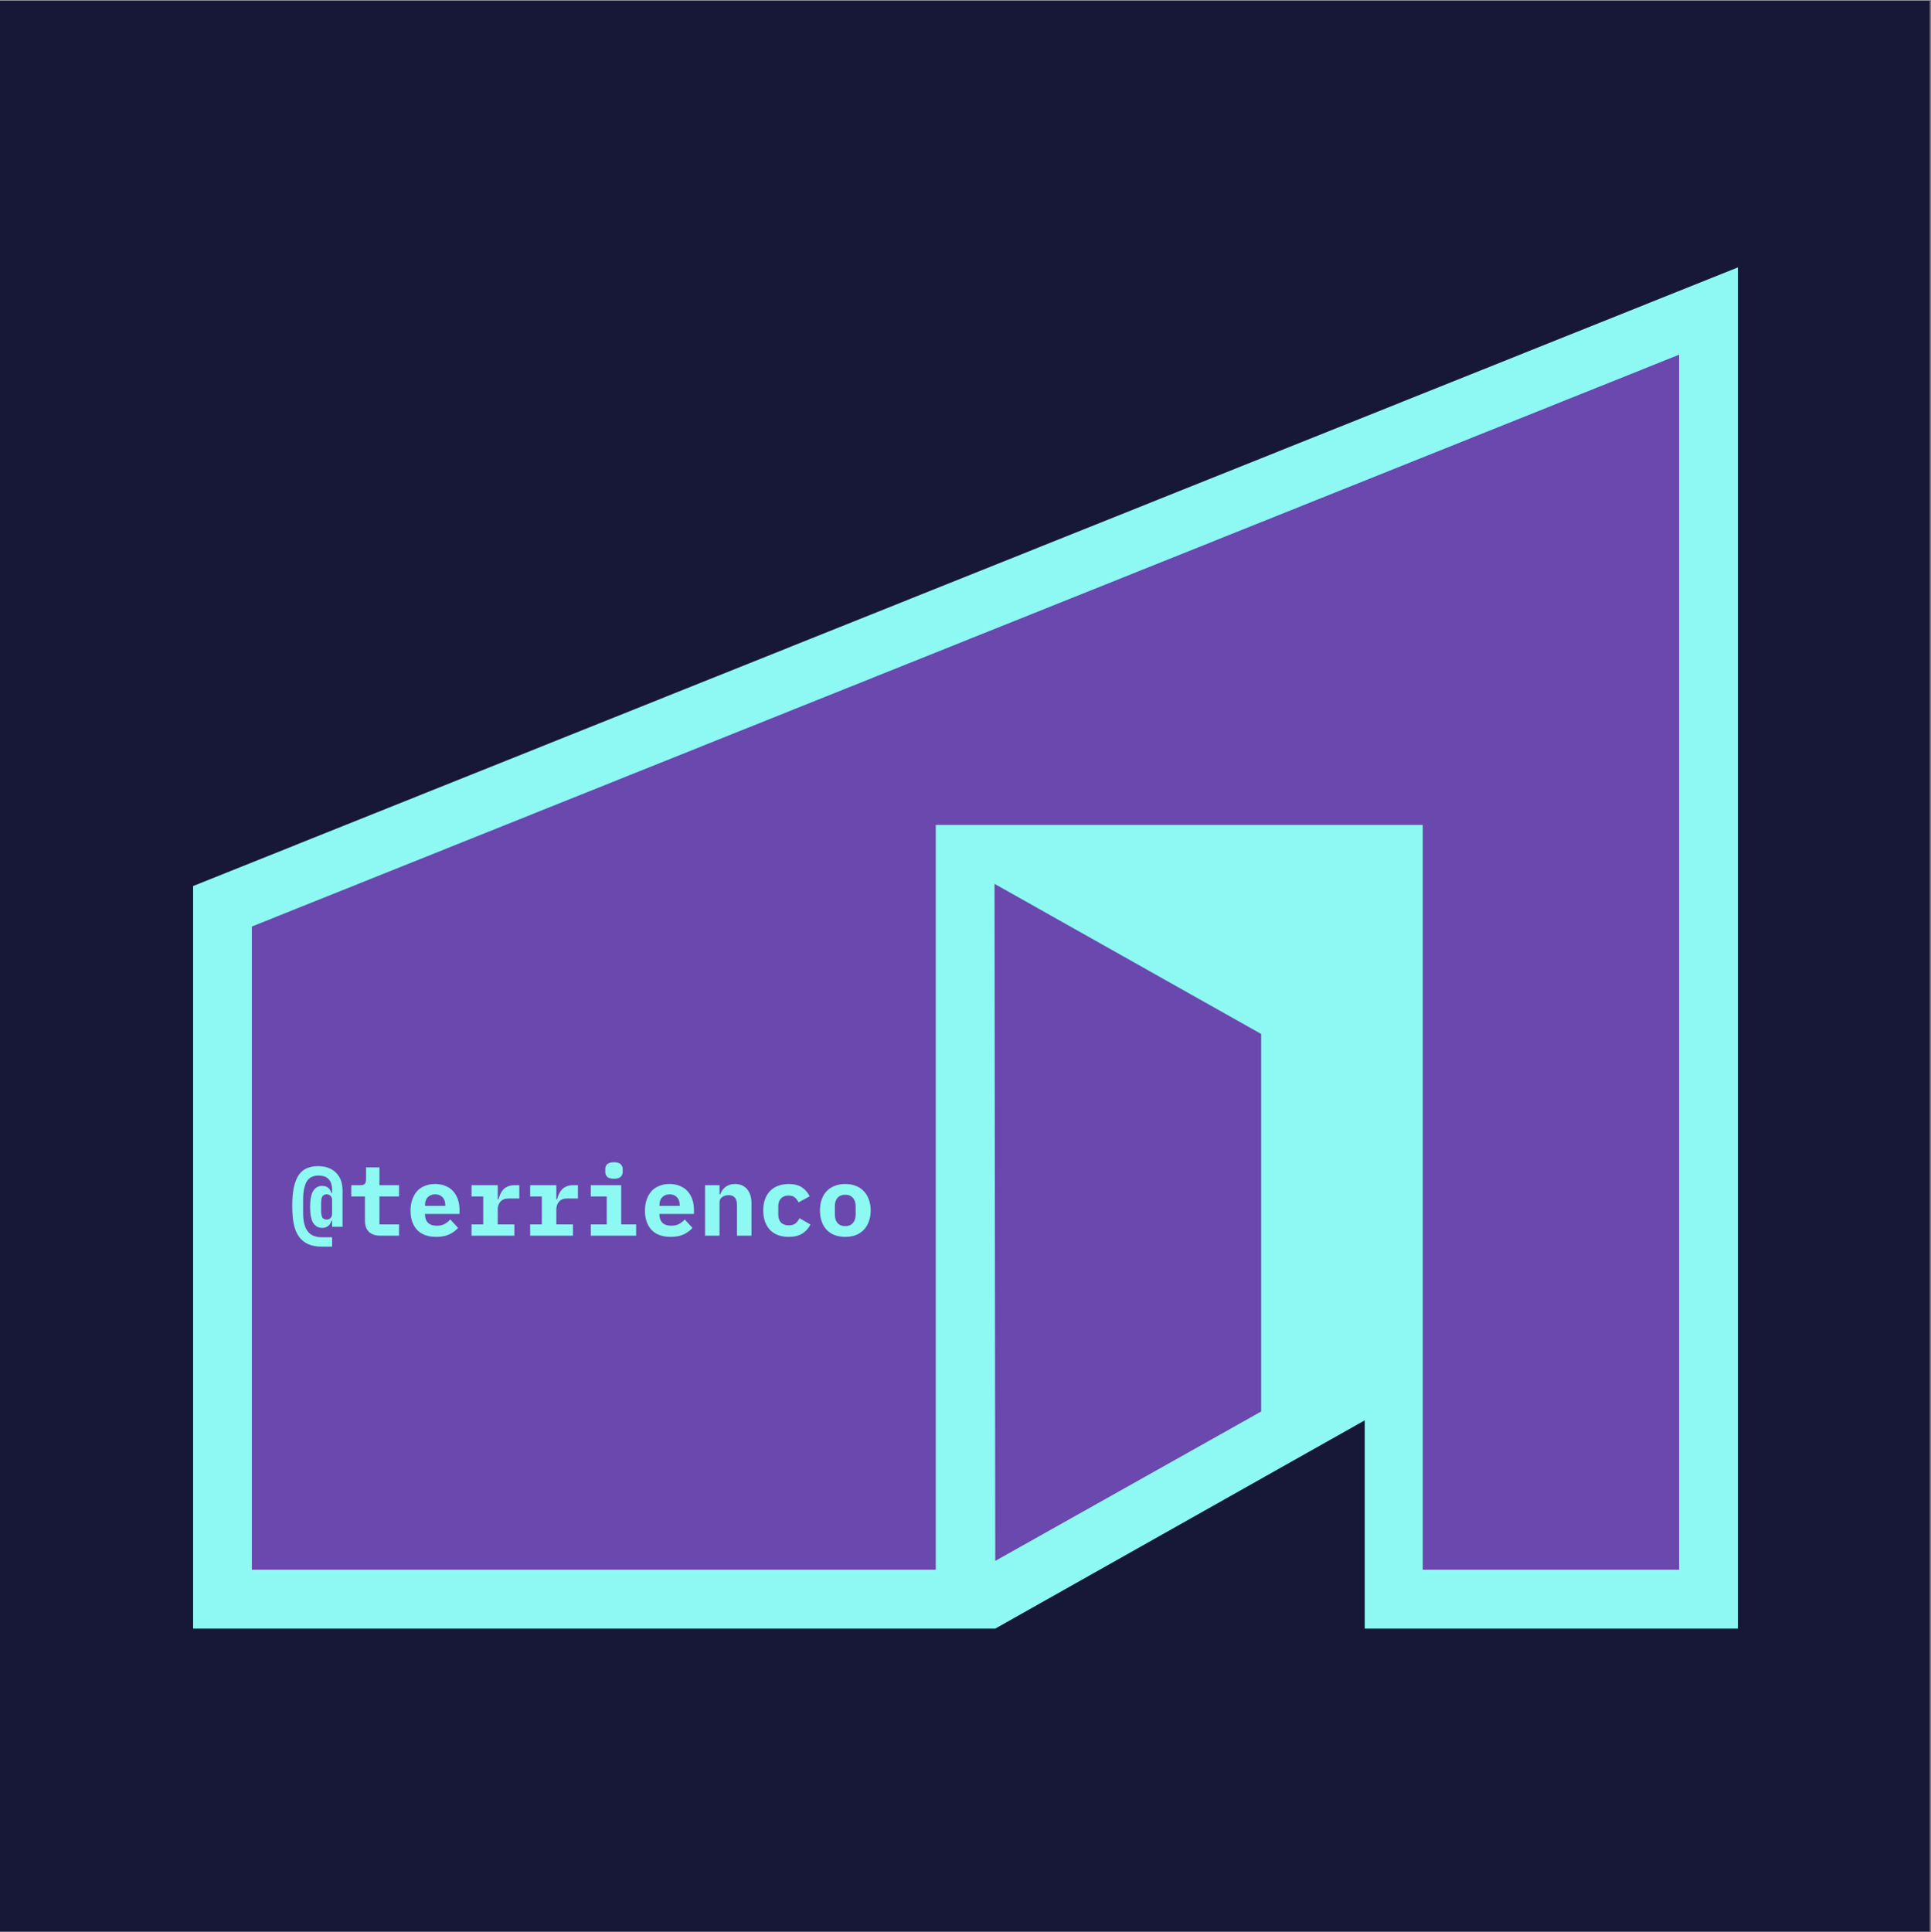 <svg xmlns="http://www.w3.org/2000/svg" xmlns:xlink="http://www.w3.org/1999/xlink" width="224.88" viewBox="0 0 224.88 225" height="225" version="1.0"><rect x="0" y="0" width="224.88" height="225" fill="#808080" stroke="none"/><defs><g id="c"><path d="M 5.078 1.281 L 3.891 1.281 C 3.254 1.281 2.719 1.18 2.281 0.984 C 1.844 0.785 1.484 0.488 1.203 0.094 C 0.93 -0.289 0.734 -0.781 0.609 -1.375 C 0.492 -1.977 0.438 -2.676 0.438 -3.469 C 0.438 -4.332 0.5 -5.055 0.625 -5.641 C 0.758 -6.234 0.953 -6.711 1.203 -7.078 C 1.461 -7.441 1.781 -7.703 2.156 -7.859 C 2.531 -8.016 2.953 -8.094 3.422 -8.094 C 3.922 -8.094 4.348 -8.02 4.703 -7.875 C 5.066 -7.727 5.363 -7.523 5.594 -7.266 C 5.832 -7.016 6.008 -6.719 6.125 -6.375 C 6.238 -6.031 6.297 -5.664 6.297 -5.281 L 6.297 -1.031 L 5.078 -1.031 L 5.078 -1.734 L 5 -1.734 C 4.914 -1.453 4.781 -1.242 4.594 -1.109 C 4.414 -0.973 4.195 -0.906 3.938 -0.906 C 3.477 -0.906 3.125 -1.098 2.875 -1.484 C 2.633 -1.879 2.516 -2.5 2.516 -3.344 C 2.516 -4.195 2.633 -4.816 2.875 -5.203 C 3.125 -5.598 3.477 -5.797 3.938 -5.797 C 4.195 -5.797 4.414 -5.727 4.594 -5.594 C 4.781 -5.457 4.914 -5.25 5 -4.969 L 5.078 -4.969 L 5.078 -5.281 C 5.078 -5.594 5.039 -5.859 4.969 -6.078 C 4.895 -6.297 4.785 -6.473 4.641 -6.609 C 4.504 -6.754 4.336 -6.852 4.141 -6.906 C 3.941 -6.969 3.727 -7 3.5 -7 C 3.219 -7 2.969 -6.953 2.75 -6.859 C 2.531 -6.773 2.344 -6.625 2.188 -6.406 C 2.031 -6.188 1.91 -5.883 1.828 -5.5 C 1.742 -5.125 1.703 -4.648 1.703 -4.078 L 1.703 -2.609 C 1.703 -2.172 1.742 -1.773 1.828 -1.422 C 1.91 -1.078 2.035 -0.785 2.203 -0.547 C 2.379 -0.305 2.602 -0.125 2.875 0 C 3.156 0.125 3.492 0.188 3.891 0.188 L 5.078 0.188 Z M 4.438 -1.875 C 4.645 -1.875 4.801 -1.938 4.906 -2.062 C 5.02 -2.188 5.078 -2.348 5.078 -2.547 L 5.078 -4.141 C 5.078 -4.348 5.02 -4.508 4.906 -4.625 C 4.801 -4.75 4.645 -4.812 4.438 -4.812 C 4.227 -4.812 4.066 -4.734 3.953 -4.578 C 3.848 -4.43 3.797 -4.145 3.797 -3.719 L 3.797 -2.969 C 3.797 -2.539 3.848 -2.25 3.953 -2.094 C 4.066 -1.945 4.227 -1.875 4.438 -1.875 Z M 4.438 -1.875"/></g><g id="d"><path d="M 3.875 0 C 3.27 0 2.816 -0.156 2.516 -0.469 C 2.223 -0.789 2.078 -1.203 2.078 -1.703 L 2.078 -4.562 L 0.484 -4.562 L 0.484 -5.875 L 1.516 -5.875 C 1.766 -5.875 1.941 -5.922 2.047 -6.016 C 2.148 -6.117 2.203 -6.305 2.203 -6.578 L 2.203 -7.953 L 3.766 -7.953 L 3.766 -5.875 L 6.047 -5.875 L 6.047 -4.562 L 3.766 -4.562 L 3.766 -1.312 L 6.047 -1.312 L 6.047 0 Z M 3.875 0"/></g><g id="e"><path d="M 3.578 0.141 C 2.586 0.141 1.836 -0.129 1.328 -0.672 C 0.816 -1.223 0.562 -1.973 0.562 -2.922 C 0.562 -3.398 0.629 -3.828 0.766 -4.203 C 0.898 -4.586 1.086 -4.914 1.328 -5.188 C 1.578 -5.457 1.879 -5.66 2.234 -5.797 C 2.586 -5.941 2.984 -6.016 3.422 -6.016 C 3.867 -6.016 4.266 -5.941 4.609 -5.797 C 4.961 -5.66 5.258 -5.461 5.5 -5.203 C 5.738 -4.941 5.926 -4.629 6.062 -4.266 C 6.195 -3.898 6.266 -3.488 6.266 -3.031 L 6.266 -2.531 L 2.25 -2.531 L 2.25 -2.422 C 2.25 -2.047 2.363 -1.738 2.594 -1.5 C 2.832 -1.27 3.18 -1.156 3.641 -1.156 C 3.984 -1.156 4.281 -1.223 4.531 -1.359 C 4.781 -1.492 5 -1.672 5.188 -1.891 L 6.094 -0.906 C 5.863 -0.625 5.539 -0.379 5.125 -0.172 C 4.719 0.035 4.203 0.141 3.578 0.141 Z M 3.438 -4.812 C 3.07 -4.812 2.781 -4.695 2.562 -4.469 C 2.352 -4.25 2.25 -3.945 2.25 -3.562 L 2.25 -3.469 L 4.609 -3.469 L 4.609 -3.562 C 4.609 -3.945 4.504 -4.25 4.297 -4.469 C 4.086 -4.695 3.801 -4.812 3.438 -4.812 Z M 3.438 -4.812"/></g><g id="f"><path d="M 0.844 -1.312 L 2.203 -1.312 L 2.203 -4.562 L 0.844 -4.562 L 0.844 -5.875 L 3.891 -5.875 L 3.891 -4.219 L 3.969 -4.219 C 4.02 -4.426 4.094 -4.629 4.188 -4.828 C 4.281 -5.035 4.398 -5.219 4.547 -5.375 C 4.691 -5.531 4.867 -5.648 5.078 -5.734 C 5.297 -5.828 5.551 -5.875 5.844 -5.875 L 6.406 -5.875 L 6.406 -4.328 L 5.156 -4.328 C 4.727 -4.328 4.41 -4.203 4.203 -3.953 C 3.992 -3.711 3.891 -3.41 3.891 -3.047 L 3.891 -1.312 L 5.828 -1.312 L 5.828 0 L 0.844 0 Z M 0.844 -1.312"/></g><g id="g"><path d="M 3.781 -6.625 C 3.406 -6.625 3.141 -6.703 2.984 -6.859 C 2.836 -7.016 2.766 -7.203 2.766 -7.422 L 2.766 -7.75 C 2.766 -7.977 2.836 -8.164 2.984 -8.312 C 3.141 -8.469 3.406 -8.547 3.781 -8.547 C 4.156 -8.547 4.414 -8.469 4.562 -8.312 C 4.719 -8.164 4.797 -7.977 4.797 -7.75 L 4.797 -7.422 C 4.797 -7.203 4.719 -7.016 4.562 -6.859 C 4.414 -6.703 4.156 -6.625 3.781 -6.625 Z M 1.078 -1.312 L 2.938 -1.312 L 2.938 -4.562 L 1.078 -4.562 L 1.078 -5.875 L 4.625 -5.875 L 4.625 -1.312 L 6.359 -1.312 L 6.359 0 L 1.078 0 Z M 1.078 -1.312"/></g><g id="h"><path d="M 0.734 0 L 0.734 -5.875 L 2.422 -5.875 L 2.422 -4.812 L 2.5 -4.812 C 2.562 -4.977 2.641 -5.129 2.734 -5.266 C 2.836 -5.41 2.957 -5.539 3.094 -5.656 C 3.238 -5.77 3.406 -5.859 3.594 -5.922 C 3.781 -5.984 3.988 -6.016 4.219 -6.016 C 4.5 -6.016 4.758 -5.969 5 -5.875 C 5.238 -5.781 5.441 -5.633 5.609 -5.438 C 5.773 -5.25 5.906 -5.02 6 -4.75 C 6.094 -4.477 6.141 -4.16 6.141 -3.797 L 6.141 0 L 4.453 0 L 4.453 -3.578 C 4.453 -4.336 4.125 -4.719 3.469 -4.719 C 3.332 -4.719 3.203 -4.695 3.078 -4.656 C 2.953 -4.625 2.836 -4.57 2.734 -4.5 C 2.641 -4.426 2.562 -4.336 2.5 -4.234 C 2.445 -4.129 2.422 -4.004 2.422 -3.859 L 2.422 0 Z M 0.734 0"/></g><g id="i"><path d="M 3.656 0.141 C 3.195 0.141 2.781 0.07 2.406 -0.062 C 2.039 -0.207 1.727 -0.41 1.469 -0.672 C 1.219 -0.941 1.023 -1.266 0.891 -1.641 C 0.754 -2.023 0.688 -2.457 0.688 -2.938 C 0.688 -3.414 0.754 -3.844 0.891 -4.219 C 1.023 -4.602 1.219 -4.926 1.469 -5.188 C 1.727 -5.457 2.039 -5.66 2.406 -5.797 C 2.781 -5.941 3.191 -6.016 3.641 -6.016 C 4.285 -6.016 4.801 -5.883 5.188 -5.625 C 5.582 -5.363 5.883 -5.016 6.094 -4.578 L 4.797 -3.875 C 4.691 -4.102 4.551 -4.289 4.375 -4.438 C 4.207 -4.594 3.961 -4.672 3.641 -4.672 C 3.254 -4.672 2.957 -4.555 2.75 -4.328 C 2.539 -4.109 2.438 -3.805 2.438 -3.422 L 2.438 -2.453 C 2.438 -2.066 2.539 -1.758 2.75 -1.531 C 2.957 -1.312 3.266 -1.203 3.672 -1.203 C 3.992 -1.203 4.25 -1.273 4.438 -1.422 C 4.625 -1.578 4.781 -1.781 4.906 -2.031 L 6.188 -1.297 C 5.969 -0.867 5.656 -0.52 5.25 -0.25 C 4.844 0.008 4.312 0.141 3.656 0.141 Z M 3.656 0.141"/></g><g id="j"><path d="M 3.422 0.141 C 2.961 0.141 2.551 0.07 2.188 -0.062 C 1.82 -0.207 1.508 -0.41 1.25 -0.672 C 1 -0.941 0.805 -1.266 0.672 -1.641 C 0.535 -2.023 0.469 -2.457 0.469 -2.938 C 0.469 -3.414 0.535 -3.844 0.672 -4.219 C 0.805 -4.602 1 -4.926 1.25 -5.188 C 1.508 -5.457 1.82 -5.66 2.188 -5.797 C 2.551 -5.941 2.961 -6.016 3.422 -6.016 C 3.867 -6.016 4.273 -5.941 4.641 -5.797 C 5.004 -5.66 5.312 -5.457 5.562 -5.188 C 5.82 -4.926 6.02 -4.602 6.156 -4.219 C 6.301 -3.844 6.375 -3.414 6.375 -2.938 C 6.375 -2.457 6.301 -2.023 6.156 -1.641 C 6.02 -1.266 5.82 -0.941 5.562 -0.672 C 5.312 -0.41 5.004 -0.207 4.641 -0.062 C 4.273 0.07 3.867 0.141 3.422 0.141 Z M 3.422 -1.109 C 3.797 -1.109 4.086 -1.227 4.297 -1.469 C 4.516 -1.707 4.625 -2.039 4.625 -2.469 L 4.625 -3.406 C 4.625 -3.844 4.516 -4.176 4.297 -4.406 C 4.086 -4.645 3.797 -4.766 3.422 -4.766 C 3.035 -4.766 2.734 -4.645 2.516 -4.406 C 2.305 -4.176 2.203 -3.844 2.203 -3.406 L 2.203 -2.469 C 2.203 -2.039 2.305 -1.707 2.516 -1.469 C 2.734 -1.227 3.035 -1.109 3.422 -1.109 Z M 3.422 -1.109"/></g><clipPath id="a"><path d="M 0 0.059 L 224.762 0.059 L 224.762 224.938 L 0 224.938 Z M 0 0.059"/></clipPath><clipPath id="b"><path d="M 22.488 31 L 202.391 31 L 202.391 189.828 L 22.488 189.828 Z M 22.488 31"/></clipPath></defs><g clip-path="url(#a)"><path fill="#FFF" d="M 0 0.059 L 224.879 0.059 L 224.879 232.438 L 0 232.438 Z M 0 0.059"/><path fill="#FFF" d="M 0 0.059 L 224.879 0.059 L 224.879 224.941 L 0 224.941 Z M 0 0.059"/><path fill="#171738" d="M 0 0.059 L 224.879 0.059 L 224.879 224.941 L 0 224.941 Z M 0 0.059"/></g><path fill="#6B48AD" d="M 162.355 186.215 L 162.355 99.488 L 112.484 99.488 L 112.484 186.215 L 25.91 186.215 L 25.91 105.488 L 198.969 36.156 L 198.969 186.215 Z M 162.355 186.215"/><g clip-path="url(#b)"><path fill="#8EF9F3" d="M 193.066 34.871 L 26.766 101.461 L 22.488 103.172 L 22.488 189.641 L 115.906 189.641 L 158.934 165.391 L 158.934 189.641 L 202.477 189.641 L 202.477 31.102 Z M 195.547 182.785 L 165.691 182.785 L 165.691 96.059 L 108.977 96.059 L 108.977 182.785 L 29.332 182.785 L 29.332 107.887 L 195.547 41.301 Z M 195.547 182.785"/></g><path fill="#6B48AD" d="M 115.82 102.918 L 115.906 181.758 L 146.871 164.363 L 146.871 120.398 Z M 115.82 102.918"/><g fill="#8EF9F3"><use x="33.597" y="143.886" xmlns:xlink="http://www.w3.org/1999/xlink" xlink:href="#c" xlink:type="simple" xlink:actuate="onLoad" xlink:show="embed"/></g><g fill="#8EF9F3"><use x="40.422" y="143.886" xmlns:xlink="http://www.w3.org/1999/xlink" xlink:href="#d" xlink:type="simple" xlink:actuate="onLoad" xlink:show="embed"/></g><g fill="#8EF9F3"><use x="47.247" y="143.886" xmlns:xlink="http://www.w3.org/1999/xlink" xlink:href="#e" xlink:type="simple" xlink:actuate="onLoad" xlink:show="embed"/></g><g fill="#8EF9F3"><use x="54.072" y="143.886" xmlns:xlink="http://www.w3.org/1999/xlink" xlink:href="#f" xlink:type="simple" xlink:actuate="onLoad" xlink:show="embed"/></g><g fill="#8EF9F3"><use x="60.897" y="143.886" xmlns:xlink="http://www.w3.org/1999/xlink" xlink:href="#f" xlink:type="simple" xlink:actuate="onLoad" xlink:show="embed"/></g><g fill="#8EF9F3"><use x="67.722" y="143.886" xmlns:xlink="http://www.w3.org/1999/xlink" xlink:href="#g" xlink:type="simple" xlink:actuate="onLoad" xlink:show="embed"/></g><g fill="#8EF9F3"><use x="74.548" y="143.886" xmlns:xlink="http://www.w3.org/1999/xlink" xlink:href="#e" xlink:type="simple" xlink:actuate="onLoad" xlink:show="embed"/></g><g fill="#8EF9F3"><use x="81.373" y="143.886" xmlns:xlink="http://www.w3.org/1999/xlink" xlink:href="#h" xlink:type="simple" xlink:actuate="onLoad" xlink:show="embed"/></g><g fill="#8EF9F3"><use x="88.198" y="143.886" xmlns:xlink="http://www.w3.org/1999/xlink" xlink:href="#i" xlink:type="simple" xlink:actuate="onLoad" xlink:show="embed"/></g><g fill="#8EF9F3"><use x="95.023" y="143.886" xmlns:xlink="http://www.w3.org/1999/xlink" xlink:href="#j" xlink:type="simple" xlink:actuate="onLoad" xlink:show="embed"/></g></svg>